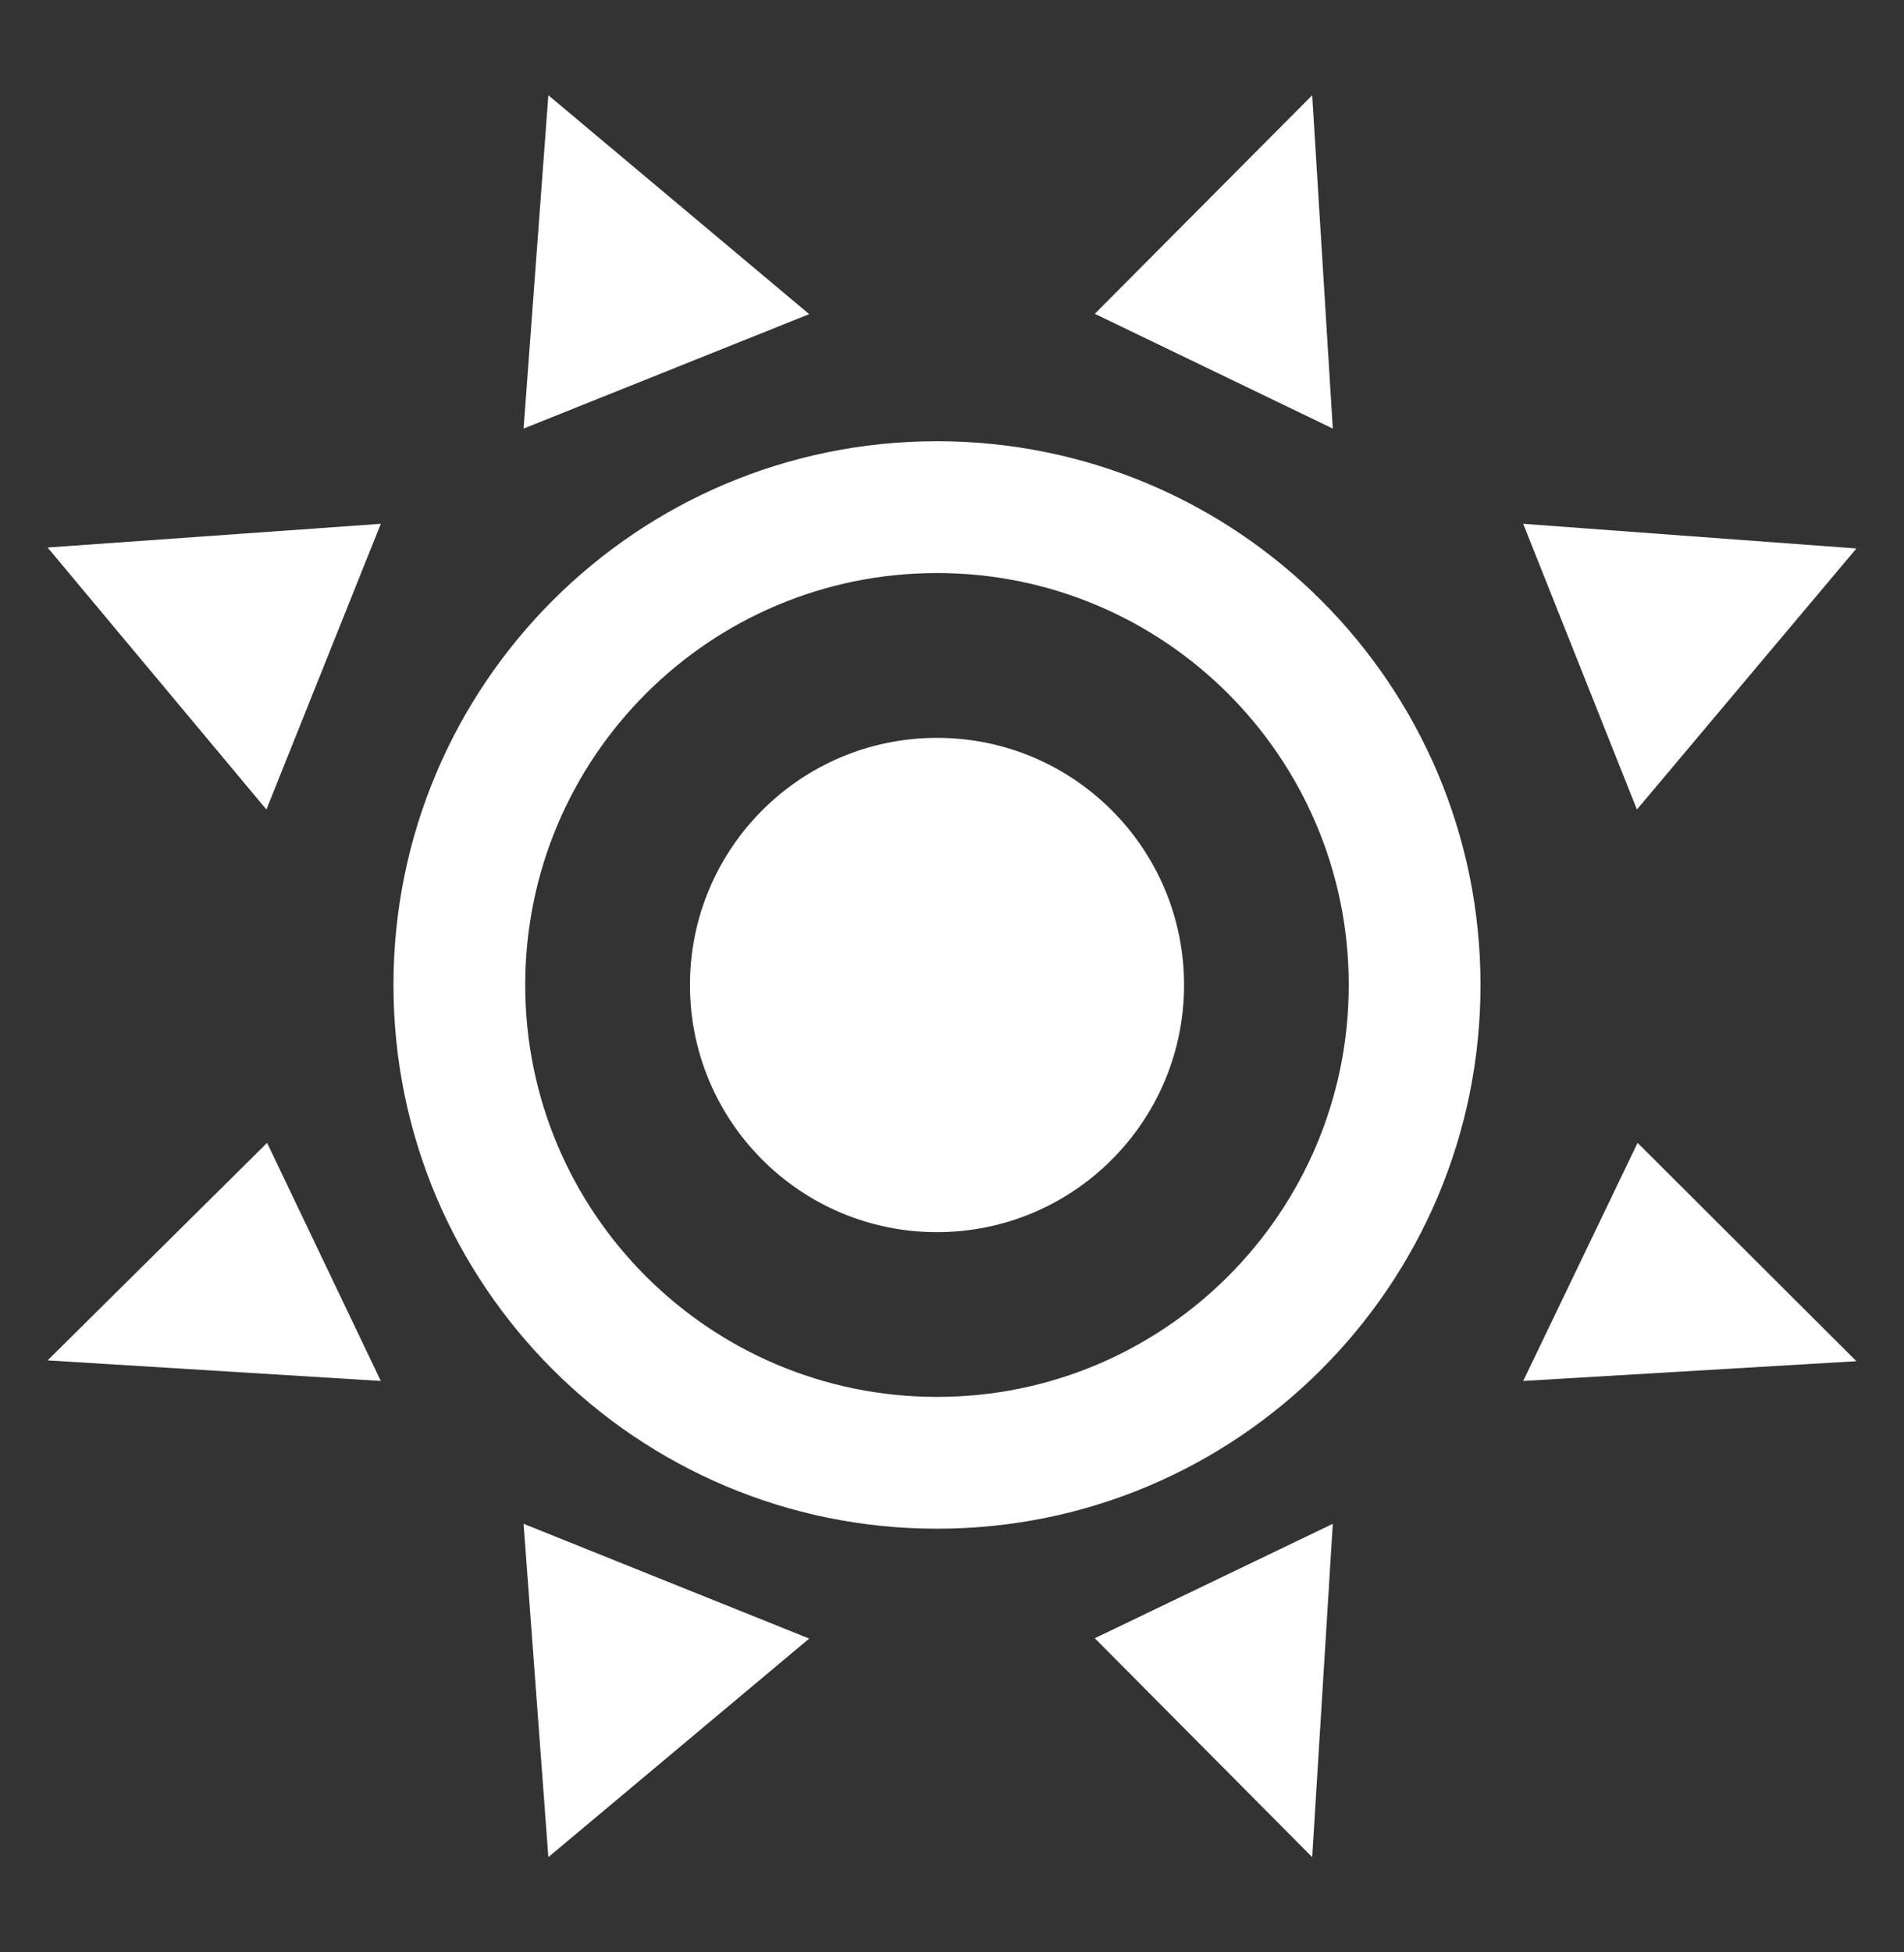 <svg width="40" height="41" viewBox="0 0 40 41" fill="none" xmlns="http://www.w3.org/2000/svg">
<rect x="0" y="0" width="40" height="41" fill="#333333" stroke="none"/>
<path d="M32 29L34.403 24L39 28.585L32 29Z" fill="white"/>
<path d="M34.389 17L32 11L39 11.518L34.389 17Z" fill="white"/>
<path d="M23 34.403L28 32L27.567 39L23 34.403Z" fill="white"/>
<path d="M11 32L17 34.41L11.52 39L11 32Z" fill="white"/>
<path d="M8 11L5.597 17L1 11.498L8 11Z" fill="white"/>
<path d="M5.611 24L8 29L1 28.568L5.611 24Z" fill="white"/>
<path d="M17 6.597L11 9L11.52 2L17 6.597Z" fill="white"/>
<path d="M28 9L23 6.59L27.567 2L28 9Z" fill="white"/>
<path fill-rule="evenodd" clip-rule="evenodd" d="M31.103 20.685C31.103 26.991 25.991 32.103 19.685 32.103C13.379 32.103 8.266 26.991 8.266 20.685C8.266 14.378 13.379 9.266 19.685 9.266C25.991 9.266 31.103 14.378 31.103 20.685ZM28.335 20.685C28.335 25.462 24.462 29.335 19.685 29.335C14.907 29.335 11.034 25.462 11.034 20.685C11.034 15.907 14.907 12.034 19.685 12.034C24.462 12.034 28.335 15.907 28.335 20.685ZM19.685 25.875C22.551 25.875 24.875 23.551 24.875 20.685C24.875 17.818 22.551 15.495 19.685 15.495C16.818 15.495 14.495 17.818 14.495 20.685C14.495 23.551 16.818 25.875 19.685 25.875Z" fill="white"/>
</svg>
